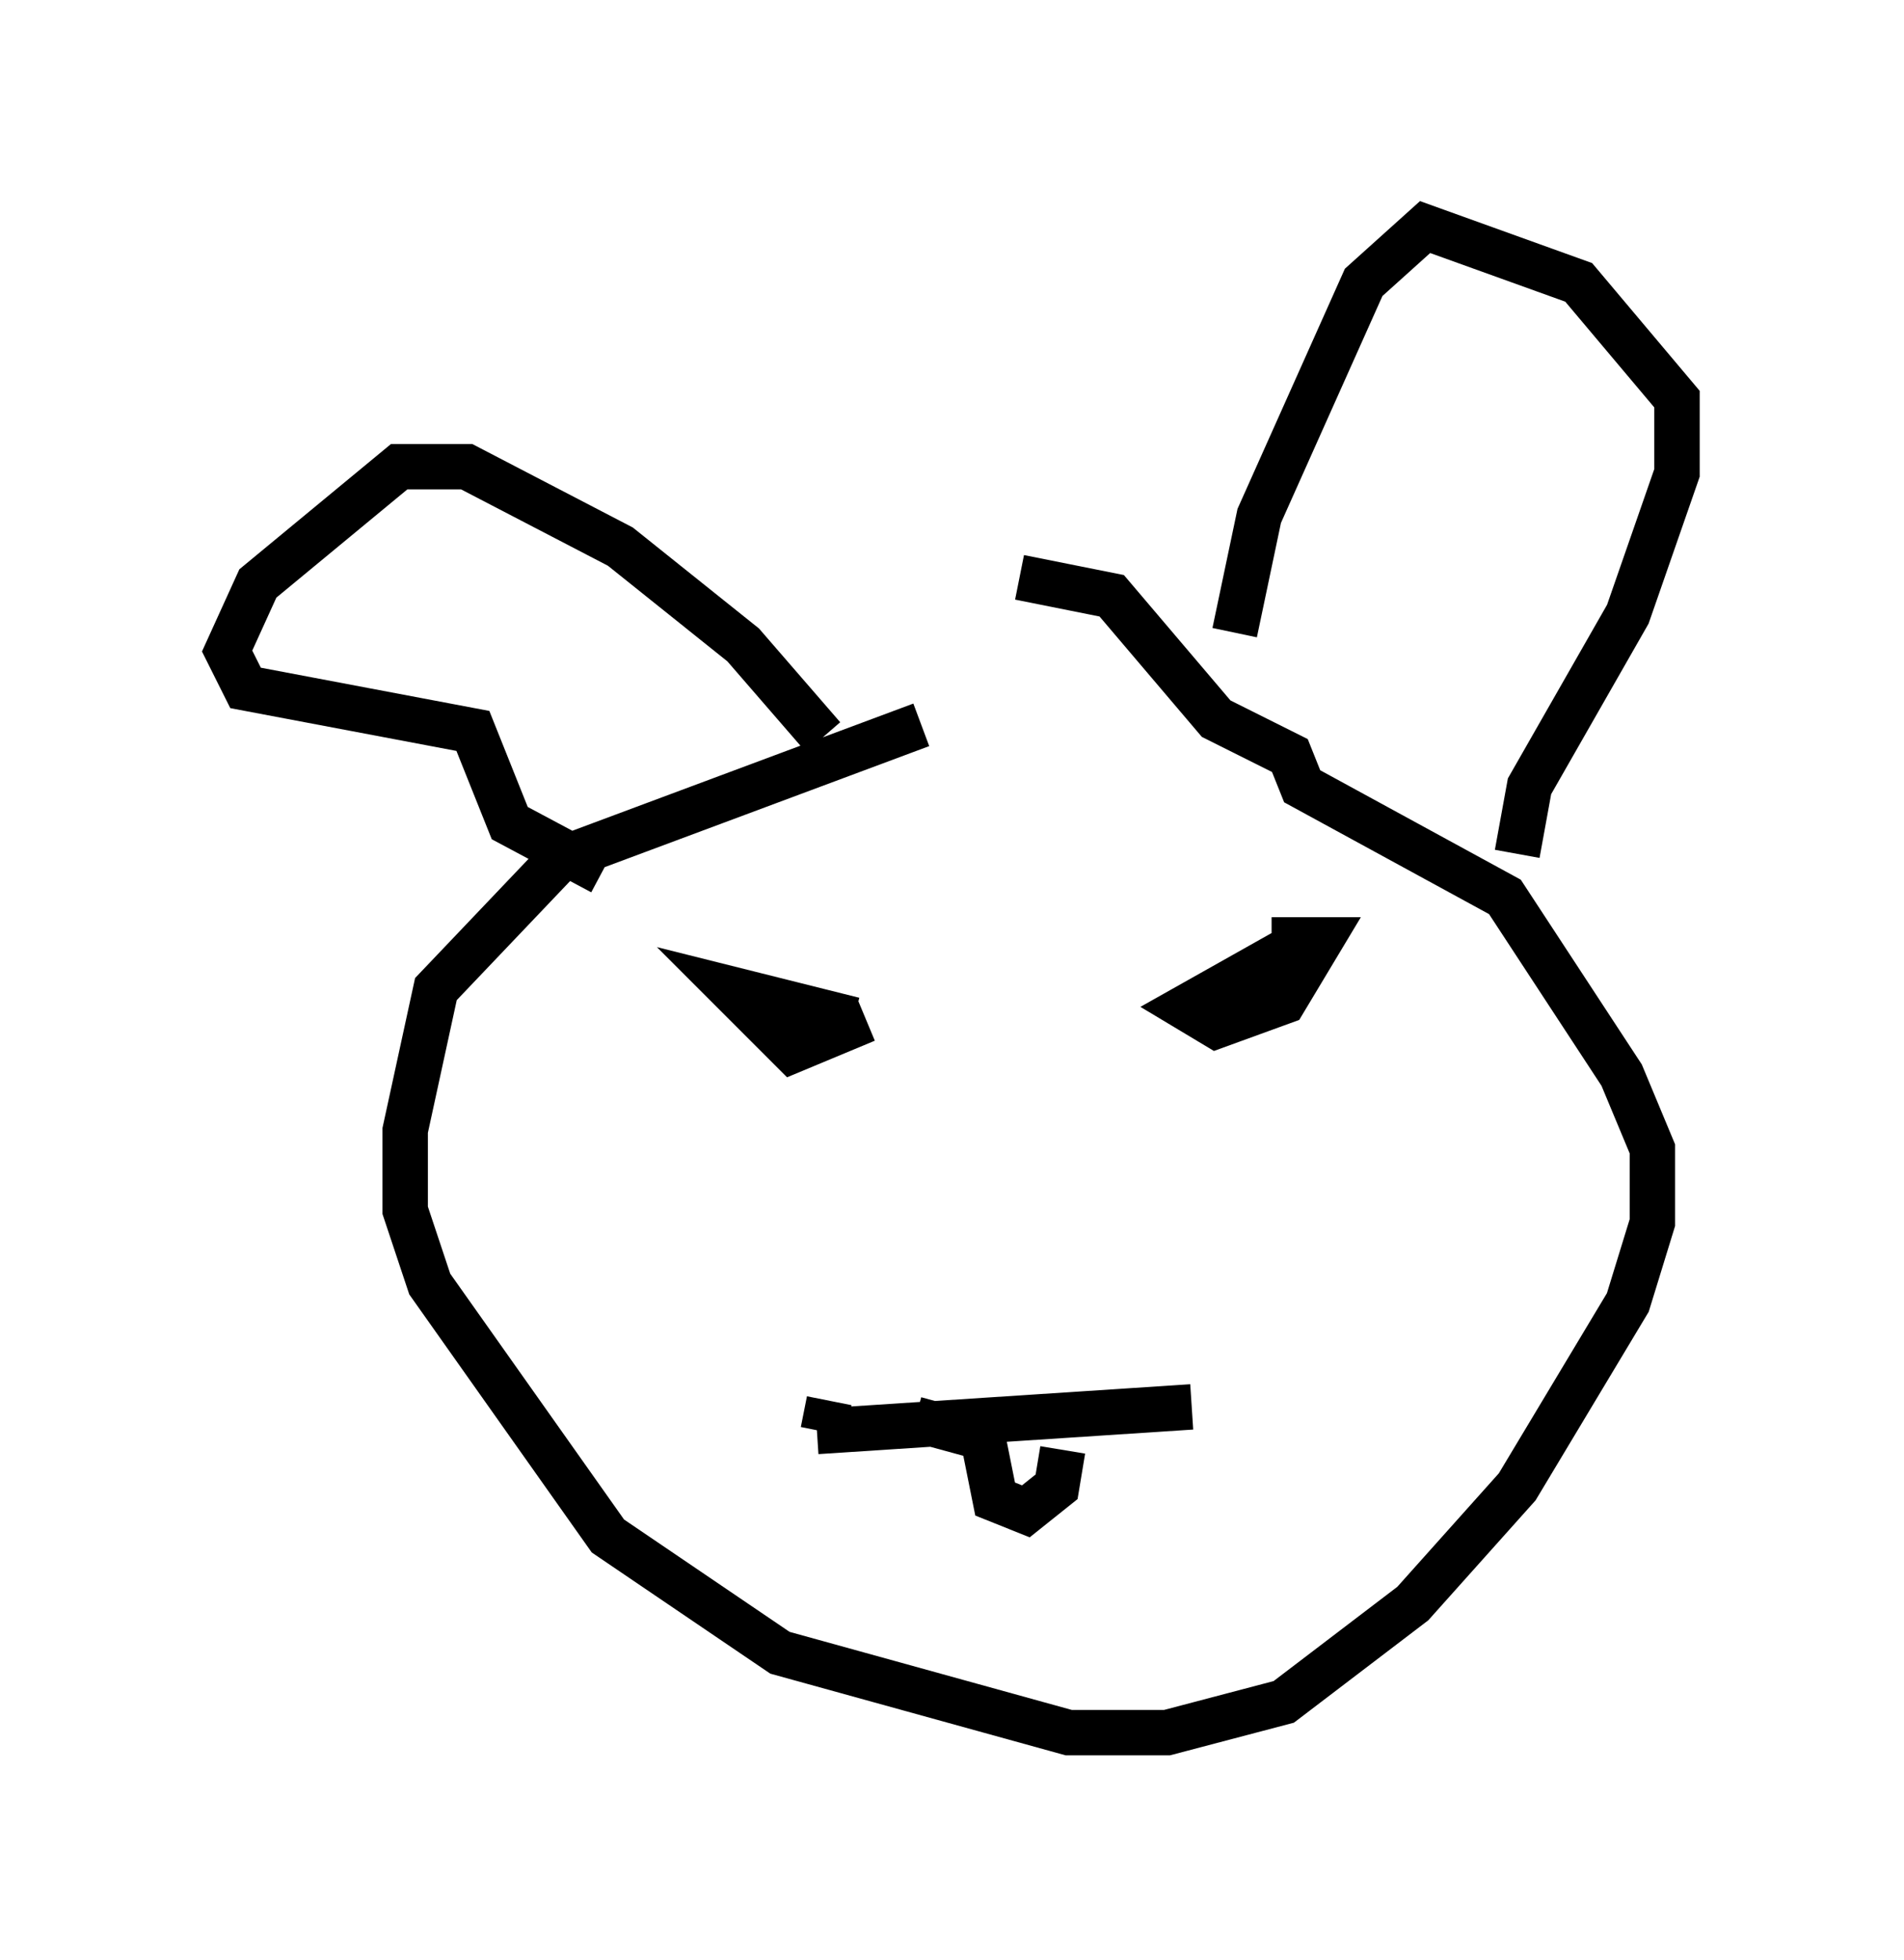 <?xml version="1.0" encoding="utf-8" ?>
<svg baseProfile="full" height="43.153" version="1.1" width="41.935" xmlns="http://www.w3.org/2000/svg" xmlns:ev="http://www.w3.org/2001/xml-events" xmlns:xlink="http://www.w3.org/1999/xlink"><defs /><rect fill="white" height="43.153" width="41.935" x="0" y="0" /><path d="M24.486, 13.525 m-4.195, 2.436 l-7.984, 2.977 -2.706, 2.842 l-0.677, 3.112 0.0, 1.759 l0.541, 1.624 3.924, 5.548 l3.789, 2.571 6.36, 1.759 l2.165, 0.0 2.571, -0.677 l2.842, -2.165 2.3, -2.571 l2.436, -4.059 0.541, -1.759 l0.0, -1.624 -0.677, -1.624 l-2.571, -3.924 -4.465, -2.436 l-0.271, -0.677 -1.624, -0.812 l-2.3, -2.706 -2.03, -0.406 m10.961, 6.089 l0.271, -1.488 2.165, -3.789 l1.083, -3.112 0.0, -1.624 l-2.165, -2.571 -3.383, -1.218 l-1.353, 1.218 -2.3, 5.142 l-0.541, 2.571 m-9.066, 2.3 l-1.759, -2.03 -2.706, -2.165 l-3.383, -1.759 -1.488, 0.0 l-3.112, 2.571 -0.677, 1.488 l0.406, 0.812 5.007, 0.947 l0.812, 2.03 2.03, 1.083 m15.02, 1.759 l-2.165, 1.218 0.677, 0.406 l1.488, -0.541 0.812, -1.353 l-1.083, 0.0 m-9.202, 1.759 l-2.706, -0.677 1.353, 1.353 l1.624, -0.677 m7.172, 8.525 l-8.254, 0.541 m5.413, 0.406 l-0.135, 0.812 -0.677, 0.541 l-0.677, -0.271 -0.271, -1.353 l-1.488, -0.406 m-2.03, 0.271 l0.135, -0.677 " fill="none" stroke="black" stroke-width="1" /></svg>